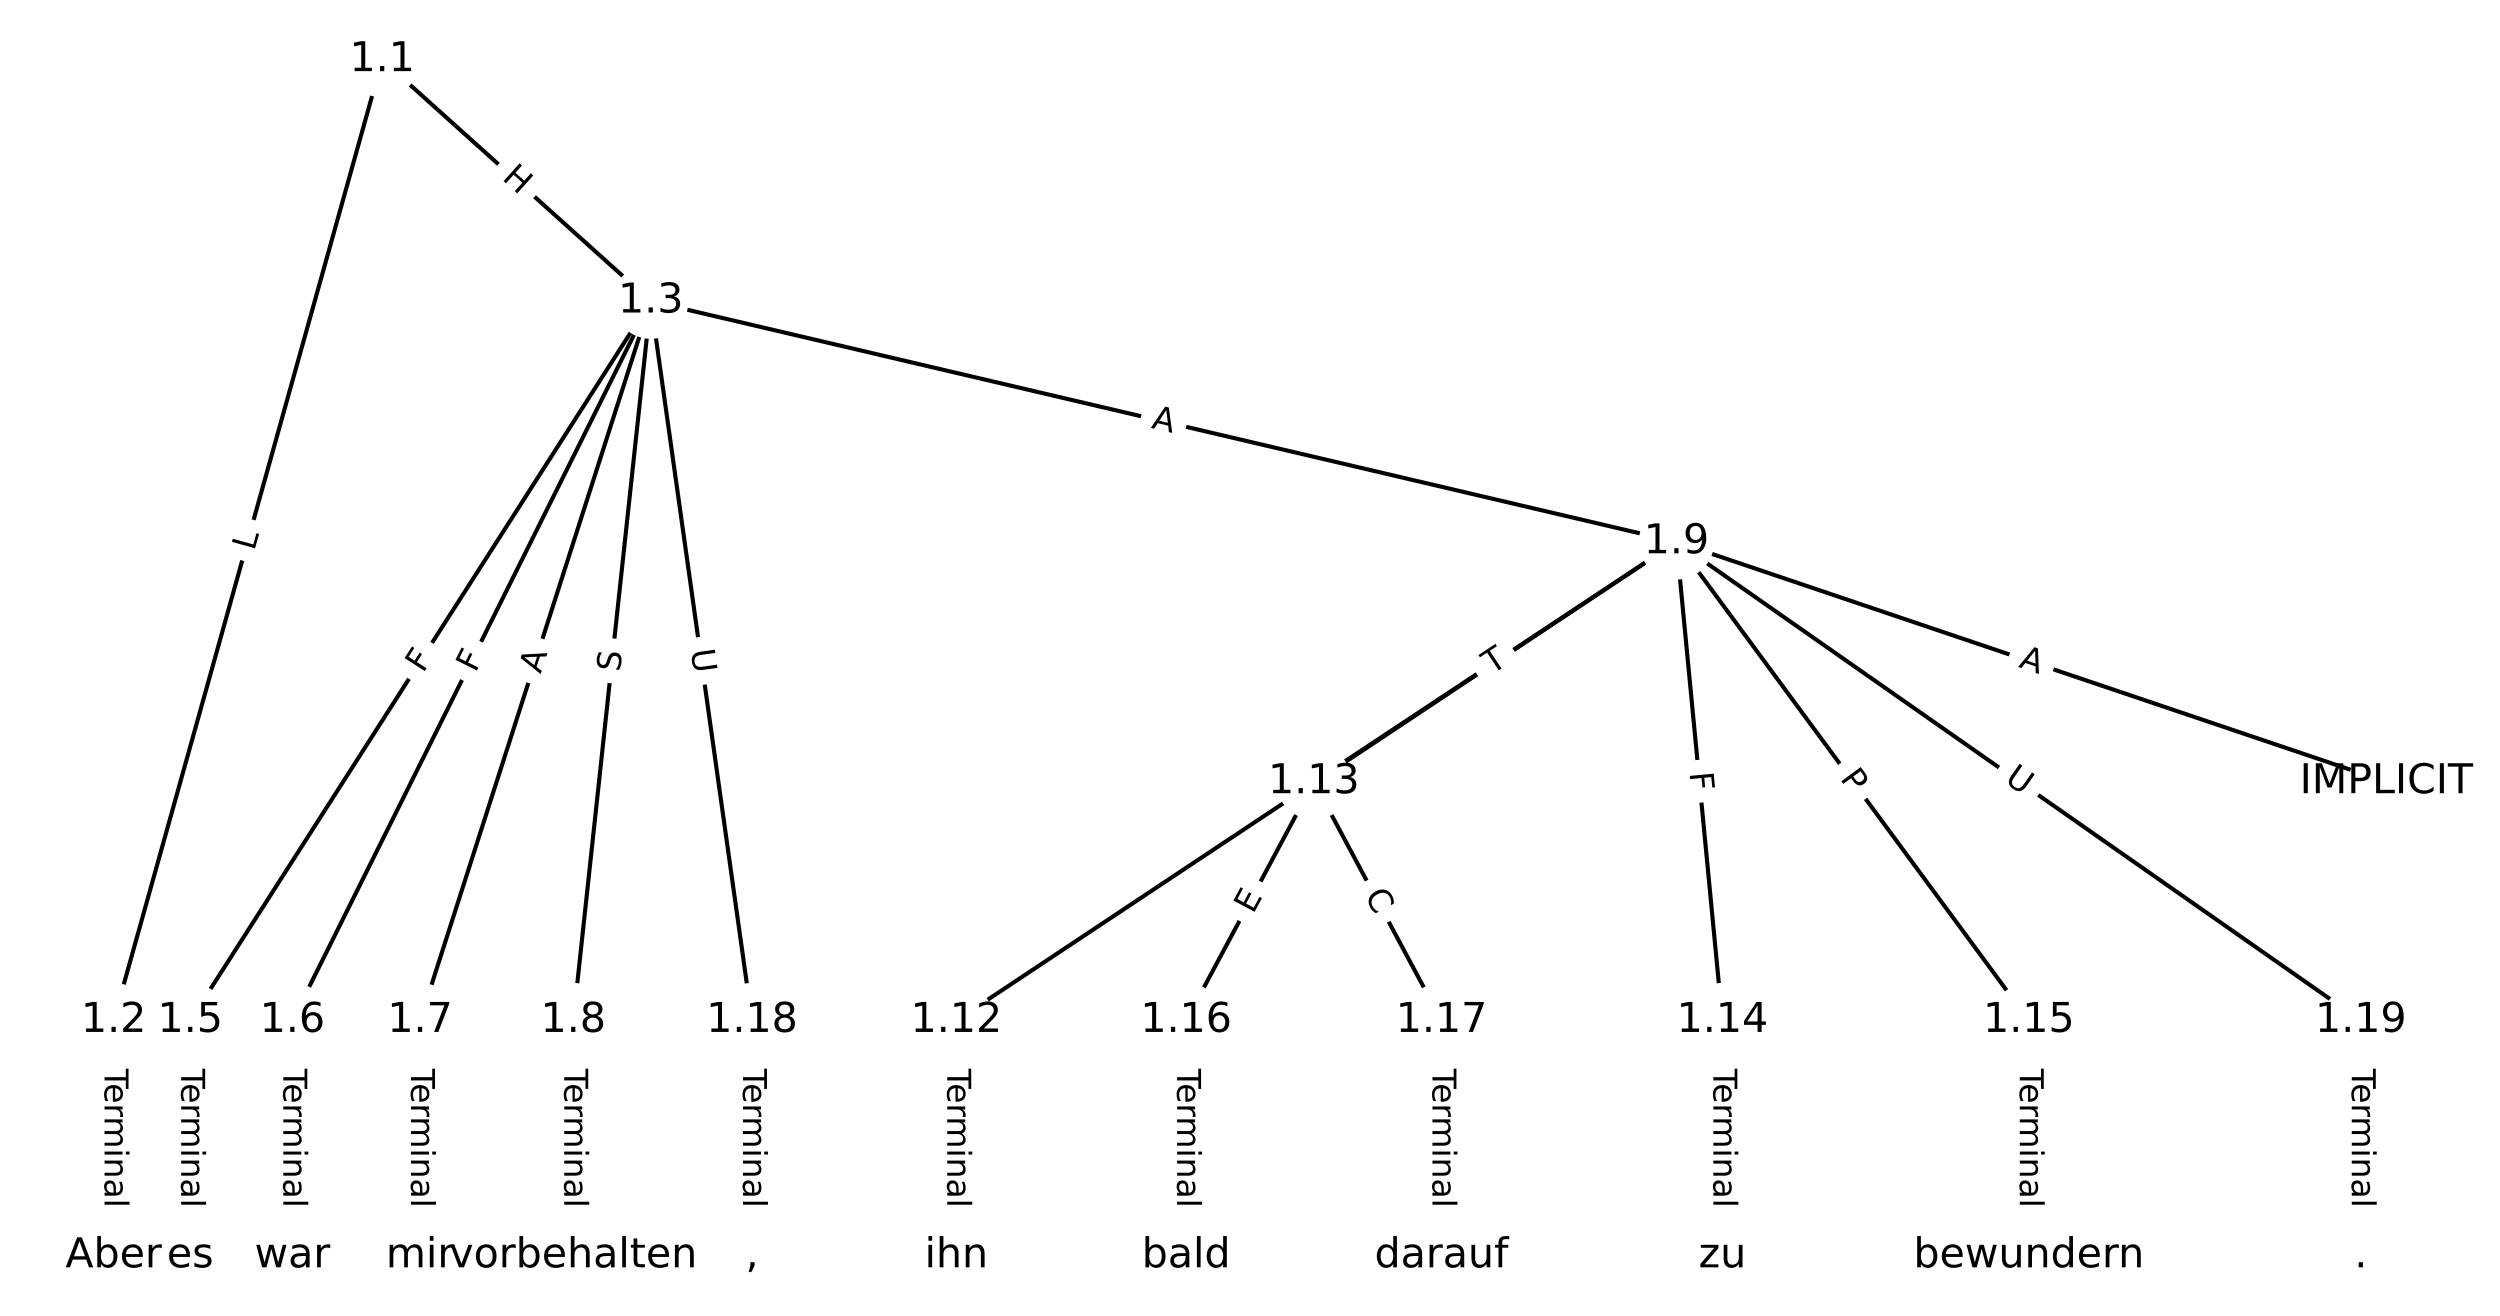 <?xml version="1.0" encoding="UTF-8"?>
<!DOCTYPE svg  PUBLIC '-//W3C//DTD SVG 1.1//EN'  'http://www.w3.org/Graphics/SVG/1.1/DTD/svg11.dtd'>
<svg width="608pt" height="320pt" version="1.1" viewBox="0 0 608 320" xmlns="http://www.w3.org/2000/svg" xmlns:xlink="http://www.w3.org/1999/xlink">
<defs>
<style type="text/css">*{stroke-linecap:butt;stroke-linejoin:round;}</style>
</defs>
<path d="m0 320h608v-320h-608z" fill="#fff"/>
<g fill="none" stroke="#000">
<path d="m92.949 14.545-65.313 233.66" clip-path="url(#a)"/>
<path d="m92.949 14.545 65.313 58.701" clip-path="url(#a)"/>
<path d="m27.636 248.2v57.253" clip-path="url(#a)"/>
<path d="m158.26 73.246-111.99 174.96" clip-path="url(#a)"/>
<path d="m158.26 73.246-87.153 174.96" clip-path="url(#a)"/>
<path d="m158.26 73.246-56.101 174.96" clip-path="url(#a)"/>
<path d="m158.26 73.246-18.838 174.96" clip-path="url(#a)"/>
<path d="m158.26 73.246 249.45 58.552" clip-path="url(#a)"/>
<path d="m158.26 73.246 24.635 174.96" clip-path="url(#a)"/>
<path d="m46.268 248.2v57.253" clip-path="url(#a)"/>
<path d="m71.109 248.2v57.253" clip-path="url(#a)"/>
<path d="m102.16 248.2v57.253" clip-path="url(#a)"/>
<path d="m139.42 248.2v57.253" clip-path="url(#a)"/>
<path d="m407.71 131.8 172.65 58.354" clip-path="url(#a)"/>
<path d="m407.71 131.8-175.13 116.4" clip-path="url(#a)"/>
<path d="m407.71 131.8-88.188 58.354" clip-path="url(#a)"/>
<path d="m407.71 131.8 11.179 116.4" clip-path="url(#a)"/>
<path d="m407.71 131.8 85.704 116.4" clip-path="url(#a)"/>
<path d="m407.71 131.8 166.44 116.4" clip-path="url(#a)"/>
<path d="m232.58 248.2v57.253" clip-path="url(#a)"/>
<path d="m319.53 190.15-31.052 58.049" clip-path="url(#a)"/>
<path d="m319.53 190.15 31.052 58.049" clip-path="url(#a)"/>
<path d="m418.89 248.2v57.253" clip-path="url(#a)"/>
<path d="m493.42 248.2v57.253" clip-path="url(#a)"/>
<path d="m288.47 248.2v57.253" clip-path="url(#a)"/>
<path d="m350.58 248.2v57.253" clip-path="url(#a)"/>
<path d="m182.9 248.2v57.253" clip-path="url(#a)"/>
<path d="m574.15 248.2v57.253" clip-path="url(#a)"/>
</g>
<path d="m65.733 135.21 1.2-4.293q0.646-2.311-1.665-2.958l-7.457-2.084q-2.311-0.646-2.958 1.665l-1.2 4.293q-0.646 2.311 1.665 2.958l7.457 2.084q2.311 0.646 2.958-1.665z" clip-path="url(#a)" fill="#fff" stroke="#fff"/>
<g clip-path="url(#a)">
<defs>
<path id="u" d="m9.812 72.906h9.859v-64.609h35.5v-8.297h-45.359z"/>
</defs>
<g transform="translate(61.819 134.11) rotate(-74.383) scale(.08 -.08)">
<use xlink:href="#u"/>
</g>
</g>
<path d="m119.18 46.549 4.475 4.022q1.785 1.604 3.389-0.181l5.176-5.758q1.604-1.785-0.181-3.389l-4.475-4.022q-1.785-1.604-3.389 0.181l-5.176 5.758q-1.604 1.785 0.181 3.389z" clip-path="url(#a)" fill="#fff" stroke="#fff"/>
<g clip-path="url(#a)">
<defs>
<path id="ah" d="m9.812 72.906h9.859v-29.891h35.844v29.891h9.859v-72.906h-9.859v34.719h-35.844v-34.719h-9.859z"/>
</defs>
<g transform="translate(121.89 43.527) rotate(41.948) scale(.08 -.08)">
<use xlink:href="#ah"/>
</g>
</g>
<path d="m21.365 259.92v33.808q0 2.4 2.4 2.4h7.742q2.4 0 2.4-2.4v-33.808q0-2.4-2.4-2.4h-7.742q-2.4 0-2.4 2.4z" clip-path="url(#a)" fill="#fff" stroke="#fff"/>
<g clip-path="url(#a)">
<defs>
<path id="i" d="m-0.297 72.906h61.672v-8.312h-25.875v-64.594h-9.906v64.594h-25.891z"/>
<path id="e" d="m56.203 29.594v-4.391h-41.312q0.594-9.281 5.594-14.141t13.938-4.859q5.172 0 10.031 1.266t9.656 3.812v-8.5q-4.844-2.047-9.922-3.125t-10.297-1.078q-13.094 0-20.734 7.609-7.641 7.625-7.641 20.625 0 13.422 7.25 21.297 7.25 7.891 19.562 7.891 11.031 0 17.453-7.109 6.422-7.094 6.422-19.297zm-8.984 2.641q-0.094 7.359-4.125 11.75-4.031 4.406-10.672 4.406-7.516 0-12.031-4.25t-5.203-11.969z"/>
<path id="d" d="m41.109 46.297q-1.516 0.875-3.297 1.281-1.781 0.422-3.922 0.422-7.625 0-11.703-4.953t-4.078-14.234v-28.812h-9.031v54.688h9.031v-8.5q2.844 4.984 7.375 7.391 4.547 2.422 11.047 2.422 0.922 0 2.047-0.125 1.125-0.109 2.484-0.359z"/>
<path id="l" d="m52 44.188q3.375 6.062 8.062 8.938t11.031 2.875q8.547 0 13.188-5.984 4.641-5.969 4.641-17v-33.016h-9.031v32.719q0 7.859-2.797 11.656-2.781 3.812-8.484 3.812-6.984 0-11.047-4.641-4.047-4.625-4.047-12.641v-30.906h-9.031v32.719q0 7.906-2.781 11.688t-8.594 3.781q-6.891 0-10.953-4.656-4.047-4.656-4.047-12.625v-30.906h-9.031v54.688h9.031v-8.5q3.078 5.031 7.375 7.422t10.203 2.391q5.969 0 10.141-3.031 4.172-3.016 6.172-8.781z"/>
<path id="k" d="m9.422 54.688h8.984v-54.688h-8.984zm0 21.297h8.984v-11.391h-8.984z"/>
<path id="h" d="m54.891 33.016v-33.016h-8.984v32.719q0 7.766-3.031 11.609-3.031 3.859-9.078 3.859-7.281 0-11.484-4.641-4.203-4.625-4.203-12.641v-30.906h-9.031v54.688h9.031v-8.5q3.234 4.938 7.594 7.375 4.375 2.438 10.094 2.438 9.422 0 14.25-5.828 4.844-5.828 4.844-17.156z"/>
<path id="f" d="m34.281 27.484q-10.891 0-15.094-2.484t-4.203-8.5q0-4.781 3.156-7.594 3.156-2.797 8.562-2.797 7.484 0 12 5.297t4.516 14.078v2zm17.922 3.719v-31.203h-8.984v8.297q-3.078-4.969-7.672-7.344t-11.234-2.375q-8.391 0-13.359 4.719-4.953 4.719-4.953 12.625 0 9.219 6.172 13.906 6.188 4.688 18.438 4.688h12.609v0.891q0 6.203-4.078 9.594t-11.453 3.391q-4.688 0-9.141-1.125-4.438-1.125-8.531-3.375v8.312q4.922 1.906 9.562 2.844 4.641 0.953 9.031 0.953 11.875 0 17.734-6.156 5.859-6.141 5.859-18.641z"/>
<path id="j" d="m9.422 75.984h8.984v-75.984h-8.984z"/>
</defs>
<g transform="translate(25.429 259.92) rotate(90) scale(.08 -.08)">
<use xlink:href="#i"/>
<use x="44.084" xlink:href="#e"/>
<use x="105.607" xlink:href="#d"/>
<use x="144.971" xlink:href="#l"/>
<use x="242.383" xlink:href="#k"/>
<use x="270.166" xlink:href="#h"/>
<use x="333.545" xlink:href="#f"/>
<use x="394.824" xlink:href="#j"/>
</g>
</g>
<path d="m106.31 166.04 2.481-3.875q1.294-2.021-0.727-3.315l-6.521-4.174q-2.021-1.294-3.315 0.727l-2.481 3.875q-1.294 2.021 0.727 3.315l6.521 4.174q2.021 1.294 3.315-0.727z" clip-path="url(#a)" fill="#fff" stroke="#fff"/>
<g clip-path="url(#a)">
<defs>
<path id="p" d="m9.812 72.906h41.891v-8.312h-32.031v-21.484h28.906v-8.297h-28.906v-34.812h-9.859z"/>
</defs>
<g transform="translate(102.88 163.85) rotate(-57.375) scale(.08 -.08)">
<use xlink:href="#p"/>
</g>
</g>
<path d="m119.27 165.58 2.052-4.119q1.07-2.148-1.078-3.218l-6.93-3.452q-2.148-1.07-3.218 1.078l-2.052 4.119q-1.07 2.148 1.078 3.218l6.93 3.452q2.148 1.07 3.218-1.078z" clip-path="url(#a)" fill="#fff" stroke="#fff"/>
<g clip-path="url(#a)">
<g transform="translate(115.64 163.77) rotate(-63.52) scale(.08 -.08)">
<use xlink:href="#p"/>
</g>
</g>
<path d="m135.35 165.24 1.671-5.211q0.733-2.285-1.553-3.018l-7.373-2.364q-2.285-0.733-3.018 1.553l-1.671 5.211q-0.733 2.285 1.553 3.018l7.373 2.364q2.285 0.733 3.018-1.553z" clip-path="url(#a)" fill="#fff" stroke="#fff"/>
<g clip-path="url(#a)">
<defs>
<path id="m" d="m34.188 63.188-13.391-36.281h26.812zm-5.578 9.719h11.188l27.781-72.906h-10.25l-6.641 18.703h-32.859l-6.641-18.703h-10.406z"/>
</defs>
<g transform="translate(131.48 164) rotate(-72.221) scale(.08 -.08)">
<use xlink:href="#m"/>
</g>
</g>
<path d="m154.81 163.92 0.544-5.05q0.257-2.386-2.129-2.643l-7.698-0.829q-2.386-0.257-2.643 2.129l-0.544 5.05q-0.257 2.386 2.129 2.643l7.698 0.829q2.386 0.257 2.643-2.129z" clip-path="url(#a)" fill="#fff" stroke="#fff"/>
<g clip-path="url(#a)">
<defs>
<path id="af" d="m53.516 70.516v-9.625q-5.609 2.688-10.594 4-4.984 1.328-9.625 1.328-8.047 0-12.422-3.125t-4.375-8.891q0-4.844 2.906-7.312 2.906-2.453 11.016-3.969l5.953-1.219q11.031-2.109 16.281-7.406t5.25-14.172q0-10.609-7.109-16.078-7.094-5.469-20.812-5.469-5.172 0-11.016 1.172-5.828 1.172-12.078 3.469v10.156q6-3.359 11.766-5.078 5.766-1.703 11.328-1.703 8.438 0 13.031 3.312 4.594 3.328 4.594 9.484 0 5.359-3.297 8.391t-10.812 4.547l-6.016 1.172q-11.031 2.188-15.969 6.875-4.922 4.688-4.922 13.047 0 9.672 6.812 15.234t18.766 5.562q5.141 0 10.453-0.938 5.328-0.922 10.891-2.766z"/>
</defs>
<g transform="translate(150.77 163.48) rotate(-83.854) scale(.08 -.08)">
<use xlink:href="#af"/>
</g>
</g>
<path d="m278.89 108 5.328 1.25q2.337 0.548 2.885-1.788l1.769-7.538q0.548-2.337-1.788-2.885l-5.328-1.25q-2.337-0.548-2.885 1.788l-1.769 7.538q-0.548 2.337 1.788 2.885z" clip-path="url(#a)" fill="#fff" stroke="#fff"/>
<g clip-path="url(#a)">
<g transform="translate(279.82 104.05) rotate(13.21) scale(.08 -.08)">
<use xlink:href="#m"/>
</g>
</g>
<path d="m163.96 158.7 0.816 5.798q0.335 2.377 2.711 2.042l7.667-1.079q2.377-0.335 2.042-2.711l-0.816-5.798q-0.335-2.377-2.711-2.042l-7.667 1.079q-2.377 0.335-2.042 2.711z" clip-path="url(#a)" fill="#fff" stroke="#fff"/>
<g clip-path="url(#a)">
<defs>
<path id="s" d="m8.688 72.906h9.922v-44.297q0-11.719 4.234-16.875 4.25-5.141 13.781-5.141 9.469 0 13.719 5.141 4.25 5.156 4.25 16.875v44.297h9.906v-45.516q0-14.25-7.062-21.531-7.047-7.281-20.812-7.281-13.828 0-20.891 7.281-7.047 7.281-7.047 21.531z"/>
</defs>
<g transform="translate(167.99 158.13) rotate(81.985) scale(.08 -.08)">
<use xlink:href="#s"/>
</g>
</g>
<path d="m39.996 259.92v33.808q0 2.4 2.4 2.4h7.742q2.4 0 2.4-2.4v-33.808q0-2.4-2.4-2.4h-7.742q-2.4 0-2.4 2.4z" clip-path="url(#a)" fill="#fff" stroke="#fff"/>
<g clip-path="url(#a)">
<g transform="translate(44.06 259.92) rotate(90) scale(.08 -.08)">
<use xlink:href="#i"/>
<use x="44.084" xlink:href="#e"/>
<use x="105.607" xlink:href="#d"/>
<use x="144.971" xlink:href="#l"/>
<use x="242.383" xlink:href="#k"/>
<use x="270.166" xlink:href="#h"/>
<use x="333.545" xlink:href="#f"/>
<use x="394.824" xlink:href="#j"/>
</g>
</g>
<path d="m64.838 259.92v33.808q0 2.4 2.4 2.4h7.742q2.4 0 2.4-2.4v-33.808q0-2.4-2.4-2.4h-7.742q-2.4 0-2.4 2.4z" clip-path="url(#a)" fill="#fff" stroke="#fff"/>
<g clip-path="url(#a)">
<g transform="translate(68.902 259.92) rotate(90) scale(.08 -.08)">
<use xlink:href="#i"/>
<use x="44.084" xlink:href="#e"/>
<use x="105.607" xlink:href="#d"/>
<use x="144.971" xlink:href="#l"/>
<use x="242.383" xlink:href="#k"/>
<use x="270.166" xlink:href="#h"/>
<use x="333.545" xlink:href="#f"/>
<use x="394.824" xlink:href="#j"/>
</g>
</g>
<path d="m95.89 259.92v33.808q0 2.4 2.4 2.4h7.742q2.4 0 2.4-2.4v-33.808q0-2.4-2.4-2.4h-7.742q-2.4 0-2.4 2.4z" clip-path="url(#a)" fill="#fff" stroke="#fff"/>
<g clip-path="url(#a)">
<g transform="translate(99.954 259.92) rotate(90) scale(.08 -.08)">
<use xlink:href="#i"/>
<use x="44.084" xlink:href="#e"/>
<use x="105.607" xlink:href="#d"/>
<use x="144.971" xlink:href="#l"/>
<use x="242.383" xlink:href="#k"/>
<use x="270.166" xlink:href="#h"/>
<use x="333.545" xlink:href="#f"/>
<use x="394.824" xlink:href="#j"/>
</g>
</g>
<path d="m133.15 259.92v33.808q0 2.4 2.4 2.4h7.742q2.4 0 2.4-2.4v-33.808q0-2.4-2.4-2.4h-7.742q-2.4 0-2.4 2.4z" clip-path="url(#a)" fill="#fff" stroke="#fff"/>
<g clip-path="url(#a)">
<g transform="translate(137.22 259.92) rotate(90) scale(.08 -.08)">
<use xlink:href="#i"/>
<use x="44.084" xlink:href="#e"/>
<use x="105.607" xlink:href="#d"/>
<use x="144.971" xlink:href="#l"/>
<use x="242.383" xlink:href="#k"/>
<use x="270.166" xlink:href="#h"/>
<use x="333.545" xlink:href="#f"/>
<use x="394.824" xlink:href="#j"/>
</g>
</g>
<path d="m489.44 166.04 5.184 1.752q2.274 0.768 3.042-1.505l2.479-7.335q0.768-2.274-1.505-3.042l-5.184-1.752q-2.274-0.768-3.042 1.505l-2.479 7.335q-0.768 2.274 1.505 3.042z" clip-path="url(#a)" fill="#fff" stroke="#fff"/>
<g clip-path="url(#a)">
<g transform="translate(490.74 162.19) rotate(18.675) scale(.08 -.08)">
<use xlink:href="#m"/>
</g>
</g>
<path d="m321.34 196.74 4.558-3.029q1.999-1.329 0.67-3.327l-4.286-6.448q-1.329-1.999-3.327-0.67l-4.558 3.029q-1.999 1.329-0.67 3.327l4.286 6.448q1.329 1.999 3.327 0.67z" clip-path="url(#a)" fill="#fff" stroke="#fff"/>
<g clip-path="url(#a)">
<g transform="translate(319.09 193.35) rotate(-33.61) scale(.08 -.08)">
<use xlink:href="#m"/>
</g>
</g>
<path d="m365.04 167.55 4.075-2.696q2.002-1.324 0.677-3.326l-4.272-6.457q-1.324-2.002-3.326-0.677l-4.075 2.696q-2.002 1.324-0.677 3.326l4.272 6.457q1.324 2.002 3.326 0.677z" clip-path="url(#a)" fill="#fff" stroke="#fff"/>
<g clip-path="url(#a)">
<g transform="translate(362.8 164.16) rotate(-33.493) scale(.08 -.08)">
<use xlink:href="#i"/>
</g>
</g>
<path d="m406.84 188.31 0.44 4.58q0.229 2.389 2.618 2.16l7.707-0.74q2.389-0.229 2.16-2.618l-0.44-4.58q-0.229-2.389-2.618-2.16l-7.707 0.74q-2.389 0.229-2.16 2.618z" clip-path="url(#a)" fill="#fff" stroke="#fff"/>
<g clip-path="url(#a)">
<g transform="translate(410.89 187.92) rotate(84.514) scale(.08 -.08)">
<use xlink:href="#p"/>
</g>
</g>
<path d="m444.09 191.78 2.86 3.885q1.423 1.933 3.356 0.51l6.235-4.59q1.933-1.423 0.51-3.356l-2.86-3.885q-1.423-1.933-3.356-0.51l-6.235 4.59q-1.933 1.423-0.51 3.356z" clip-path="url(#a)" fill="#fff" stroke="#fff"/>
<g clip-path="url(#a)">
<defs>
<path id="t" d="m19.672 64.797v-27.391h12.406q6.891 0 10.641 3.562 3.766 3.562 3.766 10.156 0 6.547-3.766 10.109-3.75 3.562-10.641 3.562zm-9.859 8.109h22.266q12.266 0 18.531-5.547 6.281-5.547 6.281-16.234 0-10.797-6.281-16.312-6.266-5.516-18.531-5.516h-12.406v-29.297h-9.859z"/>
</defs>
<g transform="translate(447.36 189.37) rotate(53.637) scale(.08 -.08)">
<use xlink:href="#t"/>
</g>
</g>
<path d="m484.94 193.46 4.798 3.356q1.967 1.375 3.342-0.591l4.437-6.345q1.375-1.967-0.591-3.342l-4.798-3.356q-1.967-1.375-3.342 0.591l-4.437 6.345q-1.375 1.967 0.591 3.342z" clip-path="url(#a)" fill="#fff" stroke="#fff"/>
<g clip-path="url(#a)">
<g transform="translate(487.27 190.13) rotate(34.968) scale(.08 -.08)">
<use xlink:href="#s"/>
</g>
</g>
<path d="m226.31 259.92v33.808q0 2.4 2.4 2.4h7.742q2.4 0 2.4-2.4v-33.808q0-2.4-2.4-2.4h-7.742q-2.4 0-2.4 2.4z" clip-path="url(#a)" fill="#fff" stroke="#fff"/>
<g clip-path="url(#a)">
<g transform="translate(230.37 259.92) rotate(90) scale(.08 -.08)">
<use xlink:href="#i"/>
<use x="44.084" xlink:href="#e"/>
<use x="105.607" xlink:href="#d"/>
<use x="144.971" xlink:href="#l"/>
<use x="242.383" xlink:href="#k"/>
<use x="270.166" xlink:href="#h"/>
<use x="333.545" xlink:href="#f"/>
<use x="394.824" xlink:href="#j"/>
</g>
</g>
<path d="m308.34 224.36 2.384-4.457q1.132-2.116-0.984-3.248l-6.827-3.652q-2.116-1.132-3.248 0.984l-2.384 4.457q-1.132 2.116 0.984 3.248l6.827 3.652q2.116 1.132 3.248-0.984z" clip-path="url(#a)" fill="#fff" stroke="#fff"/>
<g clip-path="url(#a)">
<defs>
<path id="ai" d="m9.812 72.906h46.094v-8.312h-36.234v-21.578h34.719v-8.297h-34.719v-26.422h37.109v-8.297h-46.969z"/>
</defs>
<g transform="translate(304.75 222.45) rotate(-61.857) scale(.08 -.08)">
<use xlink:href="#ai"/>
</g>
</g>
<path d="m328.2 219.67 2.635 4.926q1.132 2.116 3.248 0.984l6.827-3.652q2.116-1.132 0.984-3.248l-2.635-4.926q-1.132-2.116-3.248-0.984l-6.827 3.652q-2.116 1.132-0.984 3.248z" clip-path="url(#a)" fill="#fff" stroke="#fff"/>
<g clip-path="url(#a)">
<defs>
<path id="v" d="m64.406 67.281v-10.391q-4.984 4.641-10.625 6.922-5.641 2.297-11.984 2.297-12.5 0-19.141-7.641t-6.641-22.094q0-14.406 6.641-22.047t19.141-7.641q6.344 0 11.984 2.297t10.625 6.938v-10.312q-5.172-3.516-10.969-5.281-5.781-1.75-12.219-1.75-16.562 0-26.094 10.125-9.516 10.141-9.516 27.672 0 17.578 9.516 27.703 9.531 10.141 26.094 10.141 6.531 0 12.312-1.734 5.797-1.734 10.875-5.203z"/>
</defs>
<g transform="translate(331.79 217.76) rotate(61.857) scale(.08 -.08)">
<use xlink:href="#v"/>
</g>
</g>
<path d="m412.62 259.92v33.808q0 2.4 2.4 2.4h7.742q2.4 0 2.4-2.4v-33.808q0-2.4-2.4-2.4h-7.742q-2.4 0-2.4 2.4z" clip-path="url(#a)" fill="#fff" stroke="#fff"/>
<g clip-path="url(#a)">
<g transform="translate(416.69 259.92) rotate(90) scale(.08 -.08)">
<use xlink:href="#i"/>
<use x="44.084" xlink:href="#e"/>
<use x="105.607" xlink:href="#d"/>
<use x="144.971" xlink:href="#l"/>
<use x="242.383" xlink:href="#k"/>
<use x="270.166" xlink:href="#h"/>
<use x="333.545" xlink:href="#f"/>
<use x="394.824" xlink:href="#j"/>
</g>
</g>
<path d="m487.15 259.92v33.808q0 2.4 2.4 2.4h7.742q2.4 0 2.4-2.4v-33.808q0-2.4-2.4-2.4h-7.742q-2.4 0-2.4 2.4z" clip-path="url(#a)" fill="#fff" stroke="#fff"/>
<g clip-path="url(#a)">
<g transform="translate(491.21 259.92) rotate(90) scale(.08 -.08)">
<use xlink:href="#i"/>
<use x="44.084" xlink:href="#e"/>
<use x="105.607" xlink:href="#d"/>
<use x="144.971" xlink:href="#l"/>
<use x="242.383" xlink:href="#k"/>
<use x="270.166" xlink:href="#h"/>
<use x="333.545" xlink:href="#f"/>
<use x="394.824" xlink:href="#j"/>
</g>
</g>
<path d="m282.2 259.92v33.808q0 2.4 2.4 2.4h7.742q2.4 0 2.4-2.4v-33.808q0-2.4-2.4-2.4h-7.742q-2.4 0-2.4 2.4z" clip-path="url(#a)" fill="#fff" stroke="#fff"/>
<g clip-path="url(#a)">
<g transform="translate(286.27 259.92) rotate(90) scale(.08 -.08)">
<use xlink:href="#i"/>
<use x="44.084" xlink:href="#e"/>
<use x="105.607" xlink:href="#d"/>
<use x="144.971" xlink:href="#l"/>
<use x="242.383" xlink:href="#k"/>
<use x="270.166" xlink:href="#h"/>
<use x="333.545" xlink:href="#f"/>
<use x="394.824" xlink:href="#j"/>
</g>
</g>
<path d="m344.31 259.92v33.808q0 2.4 2.4 2.4h7.742q2.4 0 2.4-2.4v-33.808q0-2.4-2.4-2.4h-7.742q-2.4 0-2.4 2.4z" clip-path="url(#a)" fill="#fff" stroke="#fff"/>
<g clip-path="url(#a)">
<g transform="translate(348.37 259.92) rotate(90) scale(.08 -.08)">
<use xlink:href="#i"/>
<use x="44.084" xlink:href="#e"/>
<use x="105.607" xlink:href="#d"/>
<use x="144.971" xlink:href="#l"/>
<use x="242.383" xlink:href="#k"/>
<use x="270.166" xlink:href="#h"/>
<use x="333.545" xlink:href="#f"/>
<use x="394.824" xlink:href="#j"/>
</g>
</g>
<path d="m176.63 259.92v33.808q0 2.4 2.4 2.4h7.742q2.4 0 2.4-2.4v-33.808q0-2.4-2.4-2.4h-7.742q-2.4 0-2.4 2.4z" clip-path="url(#a)" fill="#fff" stroke="#fff"/>
<g clip-path="url(#a)">
<g transform="translate(180.69 259.92) rotate(90) scale(.08 -.08)">
<use xlink:href="#i"/>
<use x="44.084" xlink:href="#e"/>
<use x="105.607" xlink:href="#d"/>
<use x="144.971" xlink:href="#l"/>
<use x="242.383" xlink:href="#k"/>
<use x="270.166" xlink:href="#h"/>
<use x="333.545" xlink:href="#f"/>
<use x="394.824" xlink:href="#j"/>
</g>
</g>
<path d="m567.88 259.92v33.808q0 2.4 2.4 2.4h7.742q2.4 0 2.4-2.4v-33.808q0-2.4-2.4-2.4h-7.742q-2.4 0-2.4 2.4z" clip-path="url(#a)" fill="#fff" stroke="#fff"/>
<g clip-path="url(#a)">
<g transform="translate(571.95 259.92) rotate(90) scale(.08 -.08)">
<use xlink:href="#i"/>
<use x="44.084" xlink:href="#e"/>
<use x="105.607" xlink:href="#d"/>
<use x="144.971" xlink:href="#l"/>
<use x="242.383" xlink:href="#k"/>
<use x="270.166" xlink:href="#h"/>
<use x="333.545" xlink:href="#f"/>
<use x="394.824" xlink:href="#j"/>
</g>
</g>
<defs>
<path id="b" d="m0 8.66c2.297 0 4.5-0.912 6.124-2.537 1.624-1.624 2.537-3.827 2.537-6.124s-0.912-4.5-2.537-6.124c-1.624-1.624-3.827-2.537-6.124-2.537s-4.5 0.912-6.124 2.537c-1.624 1.624-2.537 3.827-2.537 6.124s0.912 4.5 2.537 6.124c1.624 1.624 3.827 2.537 6.124 2.537z"/>
</defs>
<g clip-path="url(#a)">
<use x="27.636" y="305.455" fill="#ffffff" stroke="#ffffff" xlink:href="#b"/>
</g>
<g clip-path="url(#a)">
<use x="46.268" y="305.455" fill="#ffffff" stroke="#ffffff" xlink:href="#b"/>
</g>
<g clip-path="url(#a)">
<use x="71.109" y="305.455" fill="#ffffff" stroke="#ffffff" xlink:href="#b"/>
</g>
<g clip-path="url(#a)">
<use x="102.161" y="305.455" fill="#ffffff" stroke="#ffffff" xlink:href="#b"/>
</g>
<g clip-path="url(#a)">
<use x="139.424" y="305.455" fill="#ffffff" stroke="#ffffff" xlink:href="#b"/>
</g>
<g clip-path="url(#a)">
<use x="182.897" y="305.455" fill="#ffffff" stroke="#ffffff" xlink:href="#b"/>
</g>
<g clip-path="url(#a)">
<use x="232.58" y="305.455" fill="#ffffff" stroke="#ffffff" xlink:href="#b"/>
</g>
<g clip-path="url(#a)">
<use x="288.474" y="305.455" fill="#ffffff" stroke="#ffffff" xlink:href="#b"/>
</g>
<g clip-path="url(#a)">
<use x="350.578" y="305.455" fill="#ffffff" stroke="#ffffff" xlink:href="#b"/>
</g>
<g clip-path="url(#a)">
<use x="418.893" y="305.455" fill="#ffffff" stroke="#ffffff" xlink:href="#b"/>
</g>
<g clip-path="url(#a)">
<use x="493.418" y="305.455" fill="#ffffff" stroke="#ffffff" xlink:href="#b"/>
</g>
<g clip-path="url(#a)">
<use x="574.153" y="305.455" fill="#ffffff" stroke="#ffffff" xlink:href="#b"/>
</g>
<g clip-path="url(#a)">
<use x="580.364" y="190.152" fill="#ffffff" stroke="#ffffff" xlink:href="#b"/>
</g>
<g clip-path="url(#a)">
<use x="92.949" y="14.545" fill="#ffffff" stroke="#ffffff" xlink:href="#b"/>
</g>
<g clip-path="url(#a)">
<use x="27.636" y="248.202" fill="#ffffff" stroke="#ffffff" xlink:href="#b"/>
</g>
<g clip-path="url(#a)">
<use x="158.262" y="73.246" fill="#ffffff" stroke="#ffffff" xlink:href="#b"/>
</g>
<g clip-path="url(#a)">
<use x="46.268" y="248.202" fill="#ffffff" stroke="#ffffff" xlink:href="#b"/>
</g>
<g clip-path="url(#a)">
<use x="71.109" y="248.202" fill="#ffffff" stroke="#ffffff" xlink:href="#b"/>
</g>
<g clip-path="url(#a)">
<use x="102.161" y="248.202" fill="#ffffff" stroke="#ffffff" xlink:href="#b"/>
</g>
<g clip-path="url(#a)">
<use x="139.424" y="248.202" fill="#ffffff" stroke="#ffffff" xlink:href="#b"/>
</g>
<g clip-path="url(#a)">
<use x="407.714" y="131.798" fill="#ffffff" stroke="#ffffff" xlink:href="#b"/>
</g>
<g clip-path="url(#a)">
<use x="232.58" y="248.202" fill="#ffffff" stroke="#ffffff" xlink:href="#b"/>
</g>
<g clip-path="url(#a)">
<use x="319.526" y="190.152" fill="#ffffff" stroke="#ffffff" xlink:href="#b"/>
</g>
<g clip-path="url(#a)">
<use x="418.893" y="248.202" fill="#ffffff" stroke="#ffffff" xlink:href="#b"/>
</g>
<g clip-path="url(#a)">
<use x="493.418" y="248.202" fill="#ffffff" stroke="#ffffff" xlink:href="#b"/>
</g>
<g clip-path="url(#a)">
<use x="288.474" y="248.202" fill="#ffffff" stroke="#ffffff" xlink:href="#b"/>
</g>
<g clip-path="url(#a)">
<use x="350.578" y="248.202" fill="#ffffff" stroke="#ffffff" xlink:href="#b"/>
</g>
<g clip-path="url(#a)">
<use x="182.897" y="248.202" fill="#ffffff" stroke="#ffffff" xlink:href="#b"/>
</g>
<g clip-path="url(#a)">
<use x="574.153" y="248.202" fill="#ffffff" stroke="#ffffff" xlink:href="#b"/>
</g>
<g clip-path="url(#a)">
<defs>
<path id="n" d="m48.688 27.297q0 9.906-4.078 15.547t-11.203 5.641q-7.141 0-11.219-5.641t-4.078-15.547 4.078-15.547 11.219-5.641q7.125 0 11.203 5.641t4.078 15.547zm-30.578 19.094q2.844 4.875 7.156 7.234 4.328 2.375 10.328 2.375 9.969 0 16.188-7.906 6.234-7.906 6.234-20.797t-6.234-20.812q-6.219-7.906-16.188-7.906-6 0-10.328 2.375-4.312 2.375-7.156 7.25v-8.203h-9.031v75.984h9.031z"/>
</defs>
<g transform="translate(15.91 308.21) scale(.1 -.1)">
<use xlink:href="#m"/>
<use x="68.408" xlink:href="#n"/>
<use x="131.885" xlink:href="#e"/>
<use x="193.408" xlink:href="#d"/>
</g>
</g>
<g clip-path="url(#a)">
<defs>
<path id="ao" d="m44.281 53.078v-8.5q-3.797 1.953-7.906 2.922-4.094 0.984-8.5 0.984-6.688 0-10.031-2.047t-3.344-6.156q0-3.125 2.391-4.906t9.625-3.391l3.078-0.688q9.562-2.047 13.594-5.781t4.031-10.422q0-7.625-6.031-12.078-6.031-4.438-16.578-4.438-4.391 0-9.156 0.859t-10.031 2.562v9.281q4.984-2.594 9.812-3.891 4.828-1.281 9.578-1.281 6.344 0 9.75 2.172 3.422 2.172 3.422 6.125 0 3.656-2.469 5.609-2.453 1.953-10.812 3.766l-3.125 0.734q-8.344 1.75-12.062 5.391-3.703 3.641-3.703 9.984 0 7.719 5.469 11.906 5.469 4.203 15.531 4.203 4.969 0 9.359-0.734 4.406-0.719 8.109-2.188z"/>
</defs>
<g transform="translate(40.586 308.21) scale(.1 -.1)">
<use xlink:href="#e"/>
<use x="61.523" xlink:href="#ao"/>
</g>
</g>
<g clip-path="url(#a)">
<defs>
<path id="ad" d="m4.203 54.688h8.984l11.234-42.672 11.172 42.672h10.594l11.234-42.672 11.188 42.672h8.984l-14.312-54.688h-10.594l-11.766 44.828-11.812-44.828h-10.609z"/>
</defs>
<g transform="translate(61.901 308.21) scale(.1 -.1)">
<use xlink:href="#ad"/>
<use x="81.787" xlink:href="#f"/>
<use x="143.066" xlink:href="#d"/>
</g>
</g>
<g clip-path="url(#a)">
<g transform="translate(93.847 308.21) scale(.1 -.1)">
<use xlink:href="#l"/>
<use x="97.412" xlink:href="#k"/>
<use x="125.195" xlink:href="#d"/>
</g>
</g>
<g clip-path="url(#a)">
<defs>
<path id="am" d="m2.984 54.688h9.516l17.094-45.891 17.094 45.891h9.516l-20.516-54.688h-12.203z"/>
<path id="ap" d="m30.609 48.391q-7.219 0-11.422-5.641t-4.203-15.453 4.172-15.453q4.188-5.641 11.453-5.641 7.188 0 11.375 5.656 4.203 5.672 4.203 15.438 0 9.719-4.203 15.406-4.188 5.688-11.375 5.688zm0 7.609q11.719 0 18.406-7.625 6.703-7.609 6.703-21.078 0-13.422-6.703-21.078-6.688-7.641-18.406-7.641-11.766 0-18.438 7.641-6.656 7.656-6.656 21.078 0 13.469 6.656 21.078 6.672 7.625 18.438 7.625z"/>
<path id="ae" d="m54.891 33.016v-33.016h-8.984v32.719q0 7.766-3.031 11.609-3.031 3.859-9.078 3.859-7.281 0-11.484-4.641-4.203-4.625-4.203-12.641v-30.906h-9.031v75.984h9.031v-29.797q3.234 4.938 7.594 7.375 4.375 2.438 10.094 2.438 9.422 0 14.25-5.828 4.844-5.828 4.844-17.156z"/>
<path id="an" d="m18.312 70.219v-15.531h18.5v-6.984h-18.5v-29.688q0-6.688 1.828-8.594t7.453-1.906h9.219v-7.516h-9.219q-10.406 0-14.359 3.875-3.953 3.891-3.953 14.141v29.688h-6.594v6.984h6.594v15.531z"/>
</defs>
<g transform="translate(109.27 308.21) scale(.1 -.1)">
<use xlink:href="#am"/>
<use x="59.18" xlink:href="#ap"/>
<use x="120.361" xlink:href="#d"/>
<use x="161.475" xlink:href="#n"/>
<use x="224.951" xlink:href="#e"/>
<use x="286.475" xlink:href="#ae"/>
<use x="349.854" xlink:href="#f"/>
<use x="411.133" xlink:href="#j"/>
<use x="438.916" xlink:href="#an"/>
<use x="478.125" xlink:href="#e"/>
<use x="539.648" xlink:href="#h"/>
</g>
</g>
<g clip-path="url(#a)">
<defs>
<path id="ak" d="m11.719 12.406h10.297v-8.406l-8-15.625h-6.297l4 15.625z"/>
</defs>
<g transform="translate(181.31 308.21) scale(.1 -.1)">
<use xlink:href="#ak"/>
</g>
</g>
<g clip-path="url(#a)">
<g transform="translate(224.85 308.21) scale(.1 -.1)">
<use xlink:href="#k"/>
<use x="27.783" xlink:href="#ae"/>
<use x="91.162" xlink:href="#h"/>
</g>
</g>
<g clip-path="url(#a)">
<defs>
<path id="r" d="m45.406 46.391v29.594h8.984v-75.984h-8.984v8.203q-2.828-4.875-7.156-7.25-4.312-2.375-10.375-2.375-9.906 0-16.141 7.906-6.219 7.922-6.219 20.812t6.219 20.797q6.234 7.906 16.141 7.906 6.062 0 10.375-2.375 4.328-2.359 7.156-7.234zm-30.609-19.094q0-9.906 4.078-15.547t11.203-5.641 11.219 5.641q4.109 5.641 4.109 15.547t-4.109 15.547q-4.094 5.641-11.219 5.641t-11.203-5.641-4.078-15.547z"/>
</defs>
<g transform="translate(277.67 308.21) scale(.1 -.1)">
<use xlink:href="#n"/>
<use x="63.477" xlink:href="#f"/>
<use x="124.756" xlink:href="#j"/>
<use x="152.539" xlink:href="#r"/>
</g>
</g>
<g clip-path="url(#a)">
<defs>
<path id="q" d="m8.5 21.578v33.109h8.984v-32.766q0-7.766 3.016-11.656 3.031-3.875 9.094-3.875 7.266 0 11.484 4.641 4.234 4.641 4.234 12.656v31h8.984v-54.688h-8.984v8.406q-3.266-4.984-7.594-7.406-4.312-2.422-10.031-2.422-9.422 0-14.312 5.859-4.875 5.859-4.875 17.141z"/>
<path id="aq" d="m37.109 75.984v-7.484h-8.594q-4.828 0-6.719-1.953-1.875-1.953-1.875-7.031v-4.828h14.797v-6.984h-14.797v-47.703h-9.031v47.703h-8.594v6.984h8.594v3.812q0 9.125 4.25 13.297 4.25 4.188 13.469 4.188z"/>
</defs>
<g transform="translate(334.29 308.21) scale(.1 -.1)">
<use xlink:href="#r"/>
<use x="63.477" xlink:href="#f"/>
<use x="124.756" xlink:href="#d"/>
<use x="165.869" xlink:href="#f"/>
<use x="227.148" xlink:href="#q"/>
<use x="290.527" xlink:href="#aq"/>
</g>
</g>
<g clip-path="url(#a)">
<defs>
<path id="al" d="m5.516 54.688h42.672v-8.203l-33.781-39.312h33.781v-7.172h-43.891v8.203l33.797 39.312h-32.578z"/>
</defs>
<g transform="translate(413.1 308.21) scale(.1 -.1)">
<use xlink:href="#al"/>
<use x="52.49" xlink:href="#q"/>
</g>
</g>
<g clip-path="url(#a)">
<g transform="translate(465.35 308.21) scale(.1 -.1)">
<use xlink:href="#n"/>
<use x="63.477" xlink:href="#e"/>
<use x="125" xlink:href="#ad"/>
<use x="206.787" xlink:href="#q"/>
<use x="270.166" xlink:href="#h"/>
<use x="333.545" xlink:href="#r"/>
<use x="397.021" xlink:href="#e"/>
<use x="458.545" xlink:href="#d"/>
<use x="497.908" xlink:href="#h"/>
</g>
</g>
<g clip-path="url(#a)">
<defs>
<path id="g" d="m10.688 12.406h10.312v-12.406h-10.312z"/>
</defs>
<g transform="translate(572.56 308.21) scale(.1 -.1)">
<use xlink:href="#g"/>
</g>
</g>
<g clip-path="url(#a)">
<defs>
<path id="o" d="m9.812 72.906h9.859v-72.906h-9.859z"/>
<path id="ag" d="m9.812 72.906h14.703l18.594-49.609 18.703 49.609h14.703v-72.906h-9.625v64.016l-18.797-50h-9.906l-18.797 50v-64.016h-9.578z"/>
</defs>
<g transform="translate(559.28 192.91) scale(.1 -.1)">
<use xlink:href="#o"/>
<use x="29.492" xlink:href="#ag"/>
<use x="115.771" xlink:href="#t"/>
<use x="176.074" xlink:href="#u"/>
<use x="231.787" xlink:href="#o"/>
<use x="261.279" xlink:href="#v"/>
<use x="331.104" xlink:href="#o"/>
<use x="360.596" xlink:href="#i"/>
</g>
</g>
<g clip-path="url(#a)">
<defs>
<path id="c" d="m12.406 8.297h16.109v55.625l-17.531-3.516v8.984l17.438 3.516h9.859v-64.609h16.109v-8.297h-41.984z"/>
</defs>
<g transform="translate(84.998 17.305) scale(.1 -.1)">
<use xlink:href="#c"/>
<use x="63.623" xlink:href="#g"/>
<use x="95.41" xlink:href="#c"/>
</g>
</g>
<g clip-path="url(#a)">
<defs>
<path id="ac" d="m19.188 8.297h34.422v-8.297h-46.281v8.297q5.609 5.812 15.297 15.594 9.703 9.797 12.188 12.641 4.734 5.312 6.609 9 1.891 3.688 1.891 7.25 0 5.812-4.078 9.469-4.078 3.672-10.625 3.672-4.641 0-9.797-1.609-5.141-1.609-11-4.891v9.969q5.953 2.391 11.125 3.609 5.188 1.219 9.484 1.219 11.328 0 18.062-5.672 6.734-5.656 6.734-15.125 0-4.5-1.688-8.531-1.672-4.016-6.125-9.484-1.219-1.422-7.766-8.188-6.531-6.766-18.453-18.922z"/>
</defs>
<g transform="translate(19.685 250.96) scale(.1 -.1)">
<use xlink:href="#c"/>
<use x="63.623" xlink:href="#g"/>
<use x="95.41" xlink:href="#ac"/>
</g>
</g>
<g clip-path="url(#a)">
<defs>
<path id="ab" d="m40.578 39.312q7.078-1.516 11.047-6.312 3.984-4.781 3.984-11.812 0-10.781-7.422-16.703-7.422-5.906-21.094-5.906-4.578 0-9.438 0.906t-10.031 2.719v9.516q4.094-2.391 8.969-3.609 4.891-1.219 10.219-1.219 9.266 0 14.125 3.656t4.859 10.641q0 6.453-4.516 10.078-4.516 3.641-12.562 3.641h-8.5v8.109h8.891q7.266 0 11.125 2.906t3.859 8.375q0 5.609-3.984 8.609-3.969 3.016-11.391 3.016-4.062 0-8.703-0.891-4.641-0.875-10.203-2.719v8.781q5.625 1.562 10.531 2.344t9.25 0.781q11.234 0 17.766-5.109 6.547-5.094 6.547-13.781 0-6.062-3.469-10.234t-9.859-5.781z"/>
</defs>
<g transform="translate(150.31 76.005) scale(.1 -.1)">
<use xlink:href="#c"/>
<use x="63.623" xlink:href="#g"/>
<use x="95.41" xlink:href="#ab"/>
</g>
</g>
<g clip-path="url(#a)">
<defs>
<path id="aa" d="m10.797 72.906h38.719v-8.312h-29.688v-17.859q2.141 0.734 4.281 1.094 2.156 0.359 4.312 0.359 12.203 0 19.328-6.688 7.141-6.688 7.141-18.109 0-11.766-7.328-18.297-7.328-6.516-20.656-6.516-4.594 0-9.359 0.781-4.75 0.781-9.828 2.344v9.922q4.391-2.391 9.078-3.562t9.906-1.172q8.453 0 13.375 4.438 4.938 4.438 4.938 12.062 0 7.609-4.938 12.047-4.922 4.453-13.375 4.453-3.953 0-7.891-0.875-3.922-0.875-8.016-2.734z"/>
</defs>
<g transform="translate(38.316 250.96) scale(.1 -.1)">
<use xlink:href="#c"/>
<use x="63.623" xlink:href="#g"/>
<use x="95.41" xlink:href="#aa"/>
</g>
</g>
<g clip-path="url(#a)">
<defs>
<path id="z" d="m33.016 40.375q-6.641 0-10.531-4.547-3.875-4.531-3.875-12.438 0-7.859 3.875-12.438 3.891-4.562 10.531-4.562t10.516 4.562q3.875 4.578 3.875 12.438 0 7.906-3.875 12.438-3.875 4.547-10.516 4.547zm19.578 30.922v-8.984q-3.719 1.75-7.5 2.672-3.781 0.938-7.5 0.938-9.766 0-14.922-6.594-5.141-6.594-5.875-19.922 2.875 4.25 7.219 6.516 4.359 2.266 9.578 2.266 10.984 0 17.359-6.672 6.375-6.656 6.375-18.125 0-11.234-6.641-18.031-6.641-6.781-17.672-6.781-12.656 0-19.344 9.688-6.688 9.703-6.688 28.109 0 17.281 8.203 27.562t22.016 10.281q3.719 0 7.5-0.734t7.891-2.188z"/>
</defs>
<g transform="translate(63.158 250.96) scale(.1 -.1)">
<use xlink:href="#c"/>
<use x="63.623" xlink:href="#g"/>
<use x="95.41" xlink:href="#z"/>
</g>
</g>
<g clip-path="url(#a)">
<defs>
<path id="y" d="m8.203 72.906h46.875v-4.203l-26.469-68.703h-10.297l24.906 64.594h-35.016z"/>
</defs>
<g transform="translate(94.21 250.96) scale(.1 -.1)">
<use xlink:href="#c"/>
<use x="63.623" xlink:href="#g"/>
<use x="95.41" xlink:href="#y"/>
</g>
</g>
<g clip-path="url(#a)">
<defs>
<path id="x" d="m31.781 34.625q-7.031 0-11.062-3.766-4.016-3.766-4.016-10.344 0-6.594 4.016-10.359 4.031-3.766 11.062-3.766t11.078 3.781q4.062 3.797 4.062 10.344 0 6.578-4.031 10.344-4.016 3.766-11.109 3.766zm-9.859 4.188q-6.344 1.562-9.891 5.906-3.531 4.359-3.531 10.609 0 8.734 6.219 13.812 6.234 5.078 17.062 5.078 10.891 0 17.094-5.078t6.203-13.812q0-6.25-3.547-10.609-3.531-4.344-9.828-5.906 7.125-1.656 11.094-6.5 3.984-4.828 3.984-11.797 0-10.609-6.469-16.281-6.469-5.656-18.531-5.656-12.047 0-18.531 5.656-6.469 5.672-6.469 16.281 0 6.969 4 11.797 4.016 4.844 11.141 6.5zm-3.609 15.578q0-5.656 3.531-8.828 3.547-3.172 9.938-3.172 6.359 0 9.938 3.172 3.594 3.172 3.594 8.828 0 5.672-3.594 8.844-3.578 3.172-9.938 3.172-6.391 0-9.938-3.172-3.531-3.172-3.531-8.844z"/>
</defs>
<g transform="translate(131.47 250.96) scale(.1 -.1)">
<use xlink:href="#c"/>
<use x="63.623" xlink:href="#g"/>
<use x="95.41" xlink:href="#x"/>
</g>
</g>
<g clip-path="url(#a)">
<defs>
<path id="w" d="m10.984 1.516v8.984q3.719-1.766 7.516-2.688 3.812-0.922 7.484-0.922 9.766 0 14.906 6.562 5.156 6.562 5.891 19.953-2.828-4.203-7.188-6.453-4.344-2.25-9.609-2.25-10.938 0-17.312 6.609-6.375 6.625-6.375 18.109 0 11.219 6.641 18 6.641 6.797 17.672 6.797 12.656 0 19.312-9.703 6.672-9.688 6.672-28.141 0-17.234-8.188-27.516-8.172-10.281-21.984-10.281-3.719 0-7.531 0.734-3.797 0.734-7.906 2.203zm19.625 30.906q6.641 0 10.516 4.531 3.891 4.547 3.891 12.469 0 7.859-3.891 12.422-3.875 4.562-10.516 4.562t-10.516-4.562-3.875-12.422q0-7.922 3.875-12.469 3.875-4.531 10.516-4.531z"/>
</defs>
<g transform="translate(399.76 134.56) scale(.1 -.1)">
<use xlink:href="#c"/>
<use x="63.623" xlink:href="#g"/>
<use x="95.41" xlink:href="#w"/>
</g>
</g>
<g clip-path="url(#a)">
<g transform="translate(221.45 250.96) scale(.1 -.1)">
<use xlink:href="#c"/>
<use x="63.623" xlink:href="#g"/>
<use x="95.41" xlink:href="#c"/>
<use x="159.033" xlink:href="#ac"/>
</g>
</g>
<g clip-path="url(#a)">
<g transform="translate(308.39 192.91) scale(.1 -.1)">
<use xlink:href="#c"/>
<use x="63.623" xlink:href="#g"/>
<use x="95.41" xlink:href="#c"/>
<use x="159.033" xlink:href="#ab"/>
</g>
</g>
<g clip-path="url(#a)">
<defs>
<path id="aj" d="m37.797 64.312-24.906-38.922h24.906zm-2.594 8.594h12.406v-47.516h10.406v-8.203h-10.406v-17.188h-9.812v17.188h-32.906v9.516z"/>
</defs>
<g transform="translate(407.76 250.96) scale(.1 -.1)">
<use xlink:href="#c"/>
<use x="63.623" xlink:href="#g"/>
<use x="95.41" xlink:href="#c"/>
<use x="159.033" xlink:href="#aj"/>
</g>
</g>
<g clip-path="url(#a)">
<g transform="translate(482.28 250.96) scale(.1 -.1)">
<use xlink:href="#c"/>
<use x="63.623" xlink:href="#g"/>
<use x="95.41" xlink:href="#c"/>
<use x="159.033" xlink:href="#aa"/>
</g>
</g>
<g clip-path="url(#a)">
<g transform="translate(277.34 250.96) scale(.1 -.1)">
<use xlink:href="#c"/>
<use x="63.623" xlink:href="#g"/>
<use x="95.41" xlink:href="#c"/>
<use x="159.033" xlink:href="#z"/>
</g>
</g>
<g clip-path="url(#a)">
<g transform="translate(339.45 250.96) scale(.1 -.1)">
<use xlink:href="#c"/>
<use x="63.623" xlink:href="#g"/>
<use x="95.41" xlink:href="#c"/>
<use x="159.033" xlink:href="#y"/>
</g>
</g>
<g clip-path="url(#a)">
<g transform="translate(171.76 250.96) scale(.1 -.1)">
<use xlink:href="#c"/>
<use x="63.623" xlink:href="#g"/>
<use x="95.41" xlink:href="#c"/>
<use x="159.033" xlink:href="#x"/>
</g>
</g>
<g clip-path="url(#a)">
<g transform="translate(563.02 250.96) scale(.1 -.1)">
<use xlink:href="#c"/>
<use x="63.623" xlink:href="#g"/>
<use x="95.41" xlink:href="#c"/>
<use x="159.033" xlink:href="#w"/>
</g>
</g>
<defs>
<clipPath id="a">
<rect width="608" height="320"/>
</clipPath>
</defs>
</svg>

